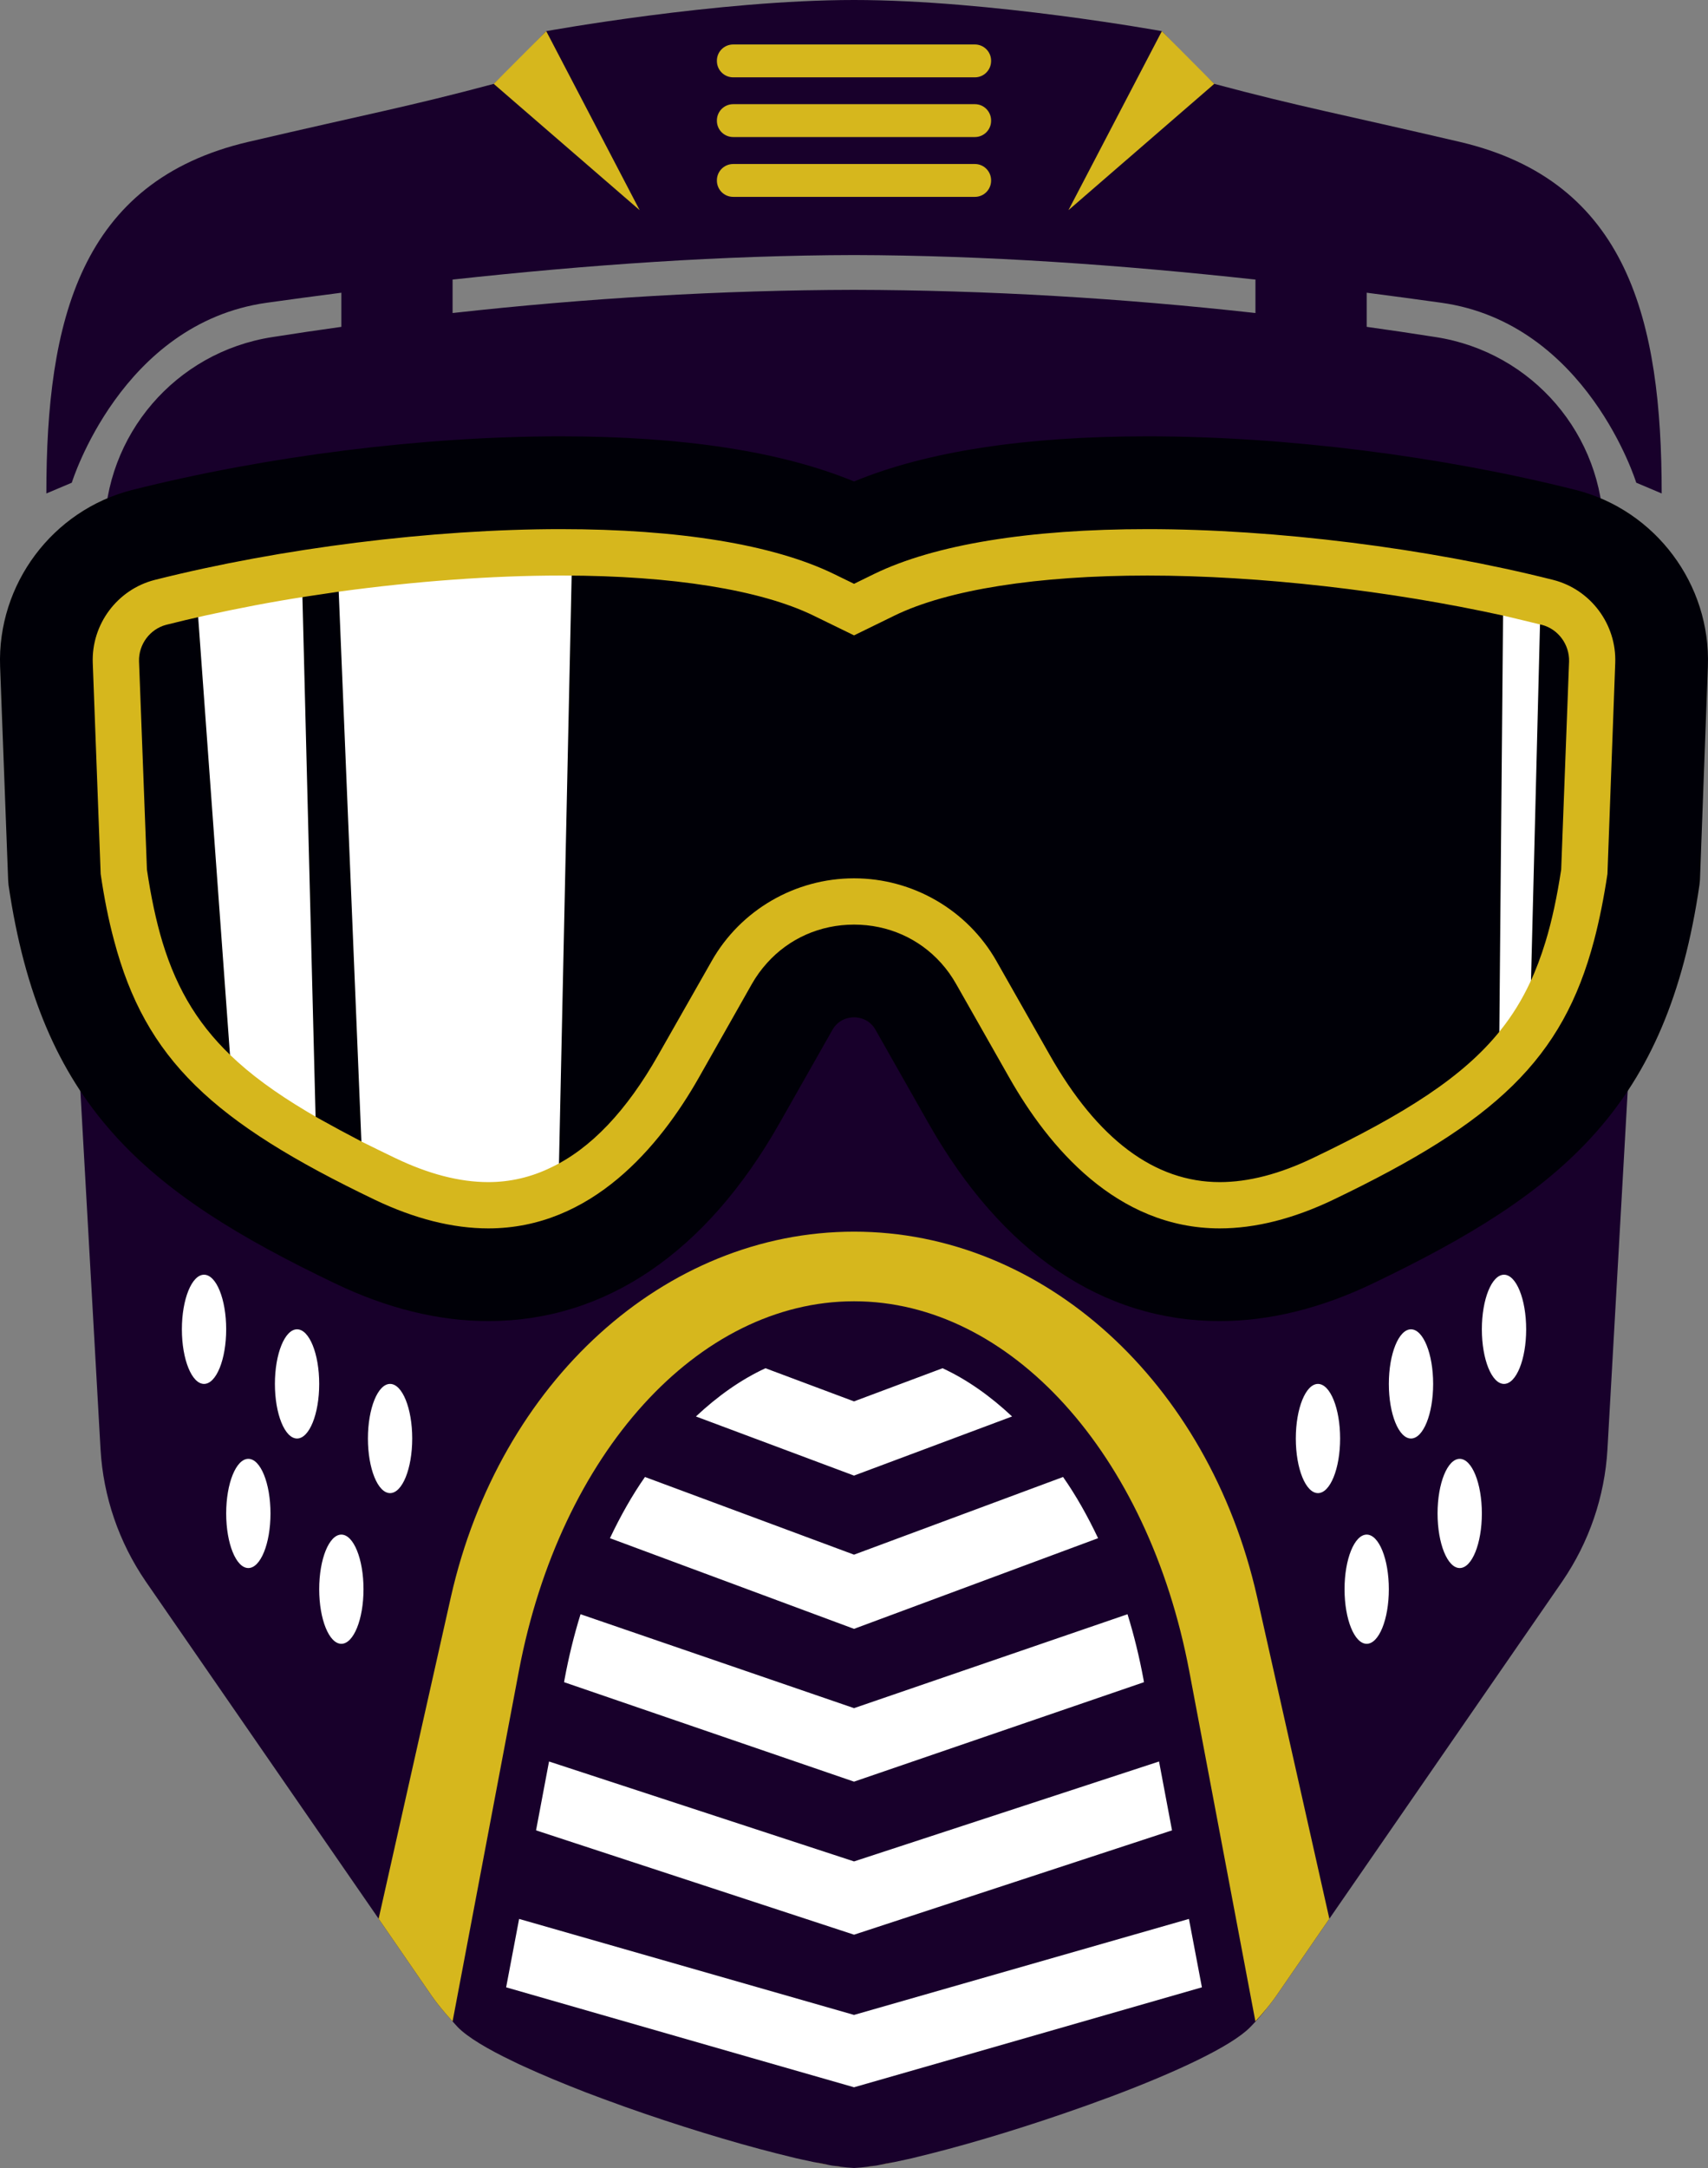<svg version="1.1" id="图层_1" x="0px" y="0px" width="136.229px" height="172.846px" viewBox="0 0 136.229 172.846" enable-background="new 0 0 136.229 172.846" xml:space="preserve" xmlns:xml="http://www.w3.org/XML/1998/namespace" xmlns="http://www.w3.org/2000/svg" xmlns:xlink="http://www.w3.org/1999/xlink">
  <rect x="0" y="0" width="136.229" height="172.846" fill="#808080" stroke="none"/>
  <path fill="#18002B" d="M116.417,11.309c-9.596-2.239-12.813-2.815-19.566-4.622c-1.849-1.733-4.183-4.203-4.183-4.203
	S78.997,0,68.116,0S43.564,2.484,43.564,2.484s-2.334,2.47-4.183,4.203c-6.753,1.807-9.97,2.383-19.566,4.622
	C6.379,14.445,3.697,25.564,3.697,39.343l2.029-0.858c0,0,3.928-12.72,15.551-14.347c1.985-0.278,3.968-0.545,5.949-0.8v2.721
	c-1.843,0.258-3.685,0.529-5.528,0.82C14.008,28.08,8.333,34.68,8.333,42.462v6.784H127.9v-6.784
	c0-7.782-5.675-14.382-13.365-15.584c-1.843-0.29-3.686-0.562-5.528-0.82v-2.721c1.981,0.255,3.964,0.523,5.949,0.8
	c11.622,1.627,15.55,14.347,15.55,14.347l2.029,0.858C132.535,25.564,129.854,14.445,116.417,11.309z M100.134,24.957
	c-10.681-1.186-21.354-1.824-32.018-1.849c-10.664,0.025-21.336,0.663-32.018,1.849V22.29c10.8-1.179,21.507-1.93,32.018-1.955
	c10.511,0.025,21.218,0.776,32.018,1.955V24.957z M130.509,74.866l-2.3,40.69c-0.22,3.77-1.46,7.39-3.6,10.52l-18.36,26.58
	l-0.22,0.32l-4.07,5.91c-0.29,0.43-0.6,0.84-0.93,1.24c-0.34,0.44-0.7,0.86-1.09,1.26c0.06-0.08,0.13-0.16,0.19-0.23l-5.28-27.95
	c-3.29-17.34-14.29-29.46-26.73-29.46s-23.44,12.12-26.73,29.46l-5.29,27.95c0.073,0.078,0.134,0.163,0.21,0.24
	c-0.07-0.08-0.15-0.16-0.21-0.24c-0.31-0.33-0.61-0.67-0.9-1.03c-0.33-0.4-0.64-0.81-0.93-1.24l-4.07-5.91l-0.22-0.32l-18.36-26.58
	c-2.14-3.13-3.38-6.75-3.6-10.52l-2.29-40.69l3.37,0.12l3.86,0.13l43.8,1.51l4.42,0.15l6.94,0.24l6.94-0.24l4.42-0.15l43.78-1.51
	l3.88-0.13L130.509,74.866z M100.129,161.156c-0.06,0.07-0.13,0.15-0.19,0.23c-0.08,0.08-0.15,0.16-0.23,0.24
	c-1.52,1.54-5.94,3.59-11.07,5.52c-0.33,0.12-0.66,0.24-0.99,0.36c-0.04,0.02-0.07,0.03-0.11,0.04c-0.38,0.14-0.75,0.28-1.13,0.41
	c-4.16,1.48-8.55,2.83-12.12,3.73c-0.36,0.09-0.71,0.18-1.05,0.26c-0.33,0.09-0.66,0.16-0.98,0.23s-0.63,0.14-0.93,0.2
	c-0.45,0.09-0.86,0.17-1.25,0.24c-0.13,0.03-0.26,0.05-0.38,0.06c-0.37,0.06-0.71,0.1-1.02,0.13c-0.21,0.01-0.4,0.03-0.56,0.04
	c-0.17-0.01-0.36-0.03-0.56-0.04c-0.31-0.03-0.65-0.07-1.02-0.13c-0.12-0.01-0.25-0.03-0.38-0.06c-0.39-0.07-0.8-0.15-1.25-0.24
	c-0.3-0.06-0.61-0.13-0.93-0.2s-0.65-0.14-0.98-0.23c-0.34-0.08-0.69-0.17-1.05-0.26c-3.57-0.9-7.97-2.25-12.14-3.73
	c-0.37-0.14-0.75-0.27-1.12-0.41c-0.04-0.01-0.08-0.03-0.12-0.04c-0.34-0.13-0.69-0.25-1.02-0.38c-0.27-0.1-0.54-0.2-0.8-0.3
	c-1.78-0.69-3.47-1.39-4.95-2.07c-0.29-0.13-0.59-0.27-0.87-0.41c-2.05-0.98-3.62-1.92-4.41-2.72c-0.07-0.07-0.14-0.15-0.21-0.23
	s-0.15-0.16-0.21-0.24l5.29-27.95c3.29-17.34,14.29-29.46,26.73-29.46s23.44,12.12,26.73,29.46L100.129,161.156z" class="color c1"/>
  <path fill="#000007" d="M125.699,39.066c-10.78-2.72-23.24-4.28-34.18-4.28c-9.76,0-17.62,1.21-23.4,3.6
	c-5.79-2.39-13.65-3.6-23.4-3.6c-10.95,0-23.41,1.56-34.19,4.28c-6.34,1.61-10.76,7.52-10.52,14.08l0.64,17l0.03,0.4
	c2.57,17.55,10.78,24.47,26.03,31.77c4.16,2,8.28,3.01,12.24,3.01c9.34,0,17.37-5.45,23.22-15.77l4.22-7.44
	c0.52-0.91,1.38-1.01,1.73-1.01c0.34,0,1.21,0.1,1.72,1.01l4.22,7.44c5.85,10.32,13.88,15.77,23.23,15.77
	c3.95,0,8.07-1.01,12.23-3.01c15.25-7.3,23.47-14.22,26.03-31.77l0.04-0.4l0.63-17C136.469,46.586,132.039,40.676,125.699,39.066z" class="color c2"/>
  <path fill="#FFFFFF" d="M18.04,105.982c0,2.404-0.791,4.353-1.766,4.353s-1.767-1.949-1.767-4.353s0.791-4.353,1.767-4.353
	S18.04,103.578,18.04,105.982z M118.192,105.982c0,2.404,0.791,4.353,1.767,4.353s1.767-1.949,1.767-4.353s-0.791-4.353-1.767-4.353
	C118.983,101.629,118.192,103.578,118.192,105.982z M23.693,105.982c-0.976,0-1.767,1.949-1.767,4.353s0.791,4.353,1.767,4.353
	s1.766-1.949,1.766-4.353C25.459,107.931,24.669,105.982,23.693,105.982z M110.773,110.335c0,2.404,0.791,4.353,1.767,4.353
	s1.767-1.949,1.767-4.353s-0.791-4.353-1.767-4.353S110.773,107.931,110.773,110.335z M19.807,116.309
	c-0.976,0-1.767,1.949-1.767,4.353s0.791,4.353,1.767,4.353s1.767-1.949,1.767-4.353C21.573,118.258,20.782,116.309,19.807,116.309z
	 M114.659,120.662c0,2.404,0.791,4.353,1.767,4.353s1.766-1.949,1.766-4.353s-0.791-4.353-1.766-4.353
	C115.45,116.309,114.659,118.258,114.659,120.662z M31.112,110.335c-0.976,0-1.767,1.949-1.767,4.353s0.791,4.353,1.767,4.353
	c0.976,0,1.766-1.949,1.766-4.353C32.879,112.284,32.088,110.335,31.112,110.335z M103.353,114.688c0,2.404,0.791,4.353,1.767,4.353
	s1.767-1.949,1.767-4.353s-0.791-4.353-1.767-4.353C104.144,110.335,103.353,112.284,103.353,114.688z M27.226,122.349
	c-0.976,0-1.767,1.949-1.767,4.353c0,2.404,0.791,4.353,1.767,4.353s1.767-1.949,1.767-4.353
	C28.993,124.298,28.202,122.349,27.226,122.349z M107.24,126.702c0,2.404,0.791,4.353,1.767,4.353s1.766-1.949,1.766-4.353
	c0-2.404-0.791-4.353-1.766-4.353S107.24,124.298,107.24,126.702z M80.723,112.93c-1.738-1.627-3.586-2.939-5.546-3.845
	l-7.062,2.643l-7.062-2.643c-1.96,0.906-3.808,2.218-5.546,3.845l12.608,4.714L80.723,112.93z M87.582,122.635
	c-0.832-1.756-1.756-3.401-2.792-4.88l-16.674,6.193l-16.674-6.193c-1.035,1.479-1.96,3.124-2.792,4.88l19.466,7.228L87.582,122.635
	z M91.242,134.115l-0.037-0.222c-0.333-1.793-0.758-3.531-1.275-5.195l-21.813,7.487l-21.813-7.487
	c-0.518,1.664-0.943,3.401-1.276,5.195l-0.037,0.222l23.126,7.93L91.242,134.115z M93.479,145.928l-1.035-5.49l-24.327,7.967
	l-24.327-7.967l-1.035,5.49l25.363,8.319L93.479,145.928z M24.094,46.548c-2.86,0.444-5.662,0.986-8.366,1.584l2.705,37.193
	c1.797,1.623,4.019,3.149,6.762,4.715L24.094,46.548z M119.892,48.084l-0.314,35.082c1.001-1.256,1.825-2.59,2.511-4.061
	l0.765-30.315C121.894,48.555,120.893,48.319,119.892,48.084z M45.347,44.79c-5.758,0-12.115,0.483-18.374,1.334l1.893,45.887
	c0.851,0.425,1.739,0.87,2.666,1.314c2.782,1.333,5.391,2.009,7.787,2.009c1.817,0,3.575-0.406,5.236-1.218l1.063-49.327h-0.271
	V44.79z M76.305,164.063l19.558-5.62l-1.035-5.453l-26.712,7.653l-26.712-7.653l-1.035,5.453l19.558,5.62l8.189,2.348
	L76.305,164.063z" class="color c3"/>
  <path fill="#D6B71D" d="M77.759,13.076h-19.28c-0.72,0-1.3,0.58-1.3,1.3v0.02c0,0.72,0.58,1.3,1.3,1.3h19.28
	c0.71,0,1.29-0.58,1.29-1.3v-0.02C79.049,13.656,78.469,13.076,77.759,13.076z M77.759,8.306h-19.28c-0.72,0-1.3,0.58-1.3,1.3v0.03
	c0,0.71,0.58,1.29,1.3,1.29h19.28c0.71,0,1.29-0.58,1.29-1.29v-0.03C79.049,8.886,78.469,8.306,77.759,8.306z M77.759,3.546h-19.28
	c-0.72,0-1.3,0.58-1.3,1.29v0.03c0,0.72,0.58,1.3,1.3,1.3h19.28c0.71,0,1.29-0.58,1.29-1.3v-0.03
	C79.049,4.126,78.469,3.546,77.759,3.546z M92.669,2.486l-7.45,14.27l11.63-10.07L92.669,2.486z M43.569,2.486l-4.19,4.2
	l11.64,10.07L43.569,2.486z M100.259,127.296c-3.88-17.14-17.06-29.1-32.14-29.1c-15.09,0-28.27,11.96-32.15,29.1l-5.77,25.68
	l4.07,5.91c0.29,0.43,0.6,0.84,0.93,1.24c0.29,0.36,0.59,0.7,0.9,1.03l5.29-27.95c3.29-17.34,14.29-29.46,26.73-29.46
	s23.44,12.12,26.73,29.46l5.28,27.95c0.31-0.33,0.61-0.67,0.9-1.03c0.33-0.4,0.64-0.81,0.93-1.24l4.07-5.91L100.259,127.296z
	 M71.329,172.376c-0.44,0.1-0.86,0.18-1.25,0.24C70.469,172.546,70.879,172.466,71.329,172.376z M69.339,172.736
	c0.12-0.02,0.24-0.03,0.36-0.06c-0.37,0.06-0.71,0.1-1.02,0.13C68.879,172.786,69.099,172.756,69.339,172.736z M66.899,172.736
	c0.23,0.02,0.45,0.05,0.66,0.07c-0.31-0.03-0.65-0.07-1.02-0.13C66.659,172.706,66.779,172.716,66.899,172.736z M66.159,172.616
	c-0.39-0.06-0.81-0.14-1.25-0.24C65.359,172.466,65.769,172.546,66.159,172.616z M123.889,46.236c-10.06-2.54-22.17-4.05-32.37-4.05
	c-9.44,0-16.97,1.23-21.79,3.57l-1.61,0.79l-1.62-0.79c-4.82-2.34-12.35-3.57-21.78-3.57c-10.21,0-22.31,1.51-32.38,4.05
	c-2.98,0.76-5.06,3.54-4.94,6.63l0.63,16.81c0.28,1.92,0.63,3.68,1.07,5.31c2.5,9.46,7.85,14.46,20.8,20.67
	c3.16,1.51,6.21,2.28,9.05,2.28c8.24,0,13.68-6.54,16.79-12.02l4.22-7.45c0.35-0.62,0.76-1.18,1.22-1.69
	c1.75-1.95,4.23-3.06,6.94-3.06s5.19,1.11,6.94,3.06c0.46,0.51,0.86,1.07,1.21,1.69l4.23,7.45c3.11,5.48,8.54,12.02,16.79,12.02
	c2.84,0,5.88-0.77,9.04-2.28c12.96-6.21,18.31-11.21,20.81-20.67c0.43-1.63,0.78-3.39,1.07-5.31l0.62-16.81
	C128.949,49.776,126.869,46.996,123.889,46.236z M122.039,78.326c-0.65,1.39-1.42,2.64-2.37,3.83c-2.95,3.69-7.56,6.63-14.93,10.16
	c-2.66,1.28-5.16,1.93-7.45,1.93c-5.2,0-9.76-3.42-13.57-10.15l-4.23-7.45c0-0.01-0.01-0.01-0.01-0.02
	c-2.32-4.08-6.68-6.6-11.36-6.6c-4.69,0-9.05,2.52-11.36,6.6c0,0.01-0.01,0.01-0.01,0.02l-4.24,7.45c-2.53,4.47-5.39,7.48-8.55,8.98
	c-1.59,0.78-3.28,1.17-5.01,1.17c-2.3,0-4.79-0.65-7.45-1.93c-0.89-0.42-1.74-0.85-2.56-1.25c-1.25-0.65-2.42-1.28-3.51-1.89
	c-2.62-1.5-4.75-2.96-6.47-4.51c-2.99-2.69-4.81-5.65-6-9.55c-0.52-1.73-0.92-3.64-1.24-5.79l-0.63-16.6
	c-0.04-1.35,0.87-2.57,2.16-2.91c1.02-0.26,2.05-0.5,3.12-0.74c2.59-0.57,5.27-1.09,8.01-1.51c0.92-0.13,1.83-0.28,2.75-0.41
	c5.99-0.81,12.07-1.27,17.58-1.27h0.26c8.64,0.01,15.7,1.14,19.91,3.19l3.24,1.58l3.23-1.58c4.25-2.07,11.43-3.19,20.17-3.19
	c8.91,0,19.34,1.2,28.45,3.21c0.94,0.22,1.89,0.45,2.79,0.67c0.07,0.02,0.15,0.04,0.22,0.05c1.3,0.34,2.2,1.56,2.17,2.91l-0.63,16.6
	c-0.33,2.16-0.73,4.06-1.26,5.79C122.909,76.256,122.509,77.326,122.039,78.326z" class="color c4"/>
</svg>